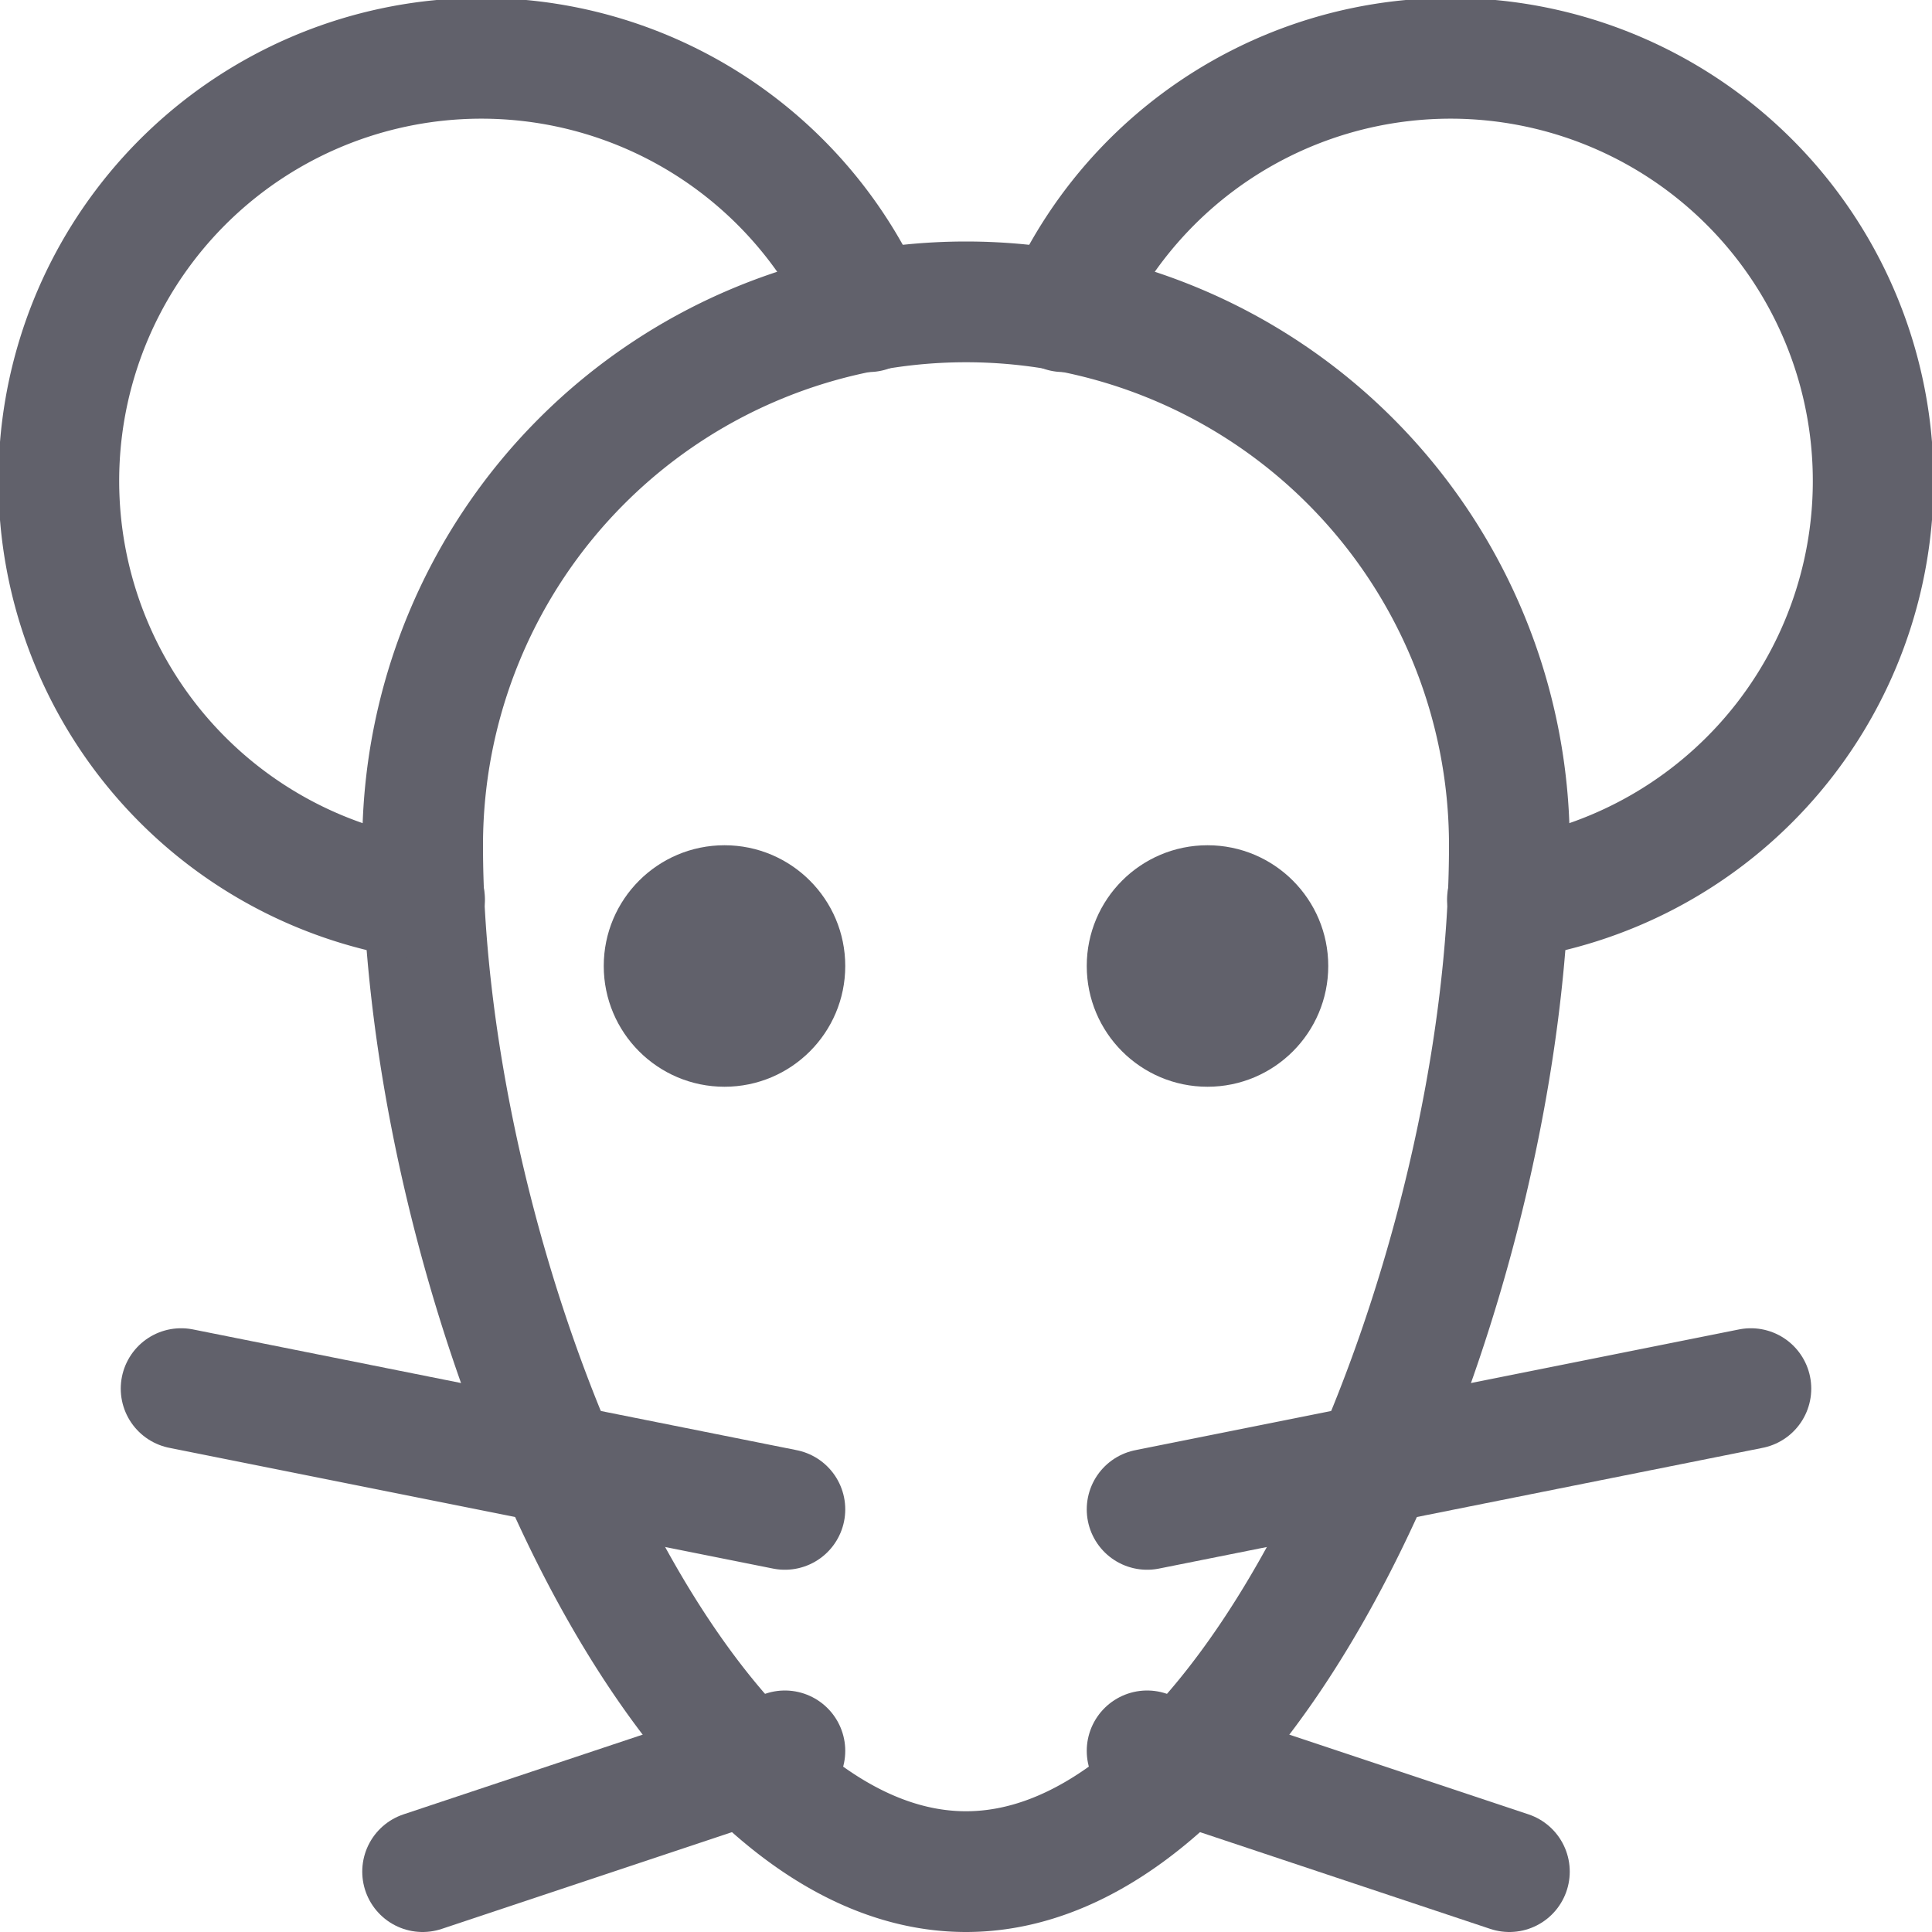 <svg xmlns="http://www.w3.org/2000/svg" height="16" width="16" viewBox="0 0 16 16"><path d="M12.5,7c0,3.5-2.015,8.5-4.5,8.5S3.5,10.5,3.5,7a4.5,4.5,0,0,1,9,0Z" fill="none" stroke="#61616b" stroke-linecap="round" stroke-linejoin="round"></path> <circle cx="6" cy="8" r="1" fill="#61616b" data-color="color-2" data-stroke="none" stroke="none"></circle> <circle cx="10" cy="8" r="1" fill="#61616b" data-color="color-2" data-stroke="none" stroke="none"></circle> <path d="M7.194,2.581a3.5,3.5,0,1,0-3.678,4.87" fill="none" stroke="#61616b" stroke-linecap="round" stroke-linejoin="round"></path> <path d="M8.806,2.581a3.5,3.5,0,1,1,3.678,4.87" fill="none" stroke="#61616b" stroke-linecap="round" stroke-linejoin="round"></path> <line x1="6.5" y1="12.5" x2="1.5" y2="11.5" fill="none" stroke="#61616b" stroke-linecap="round" stroke-linejoin="round"></line> <line x1="6.5" y1="14.5" x2="3.5" y2="15.5" fill="none" stroke="#61616b" stroke-linecap="round" stroke-linejoin="round"></line> <line x1="9.5" y1="12.5" x2="14.5" y2="11.5" fill="none" stroke="#61616b" stroke-linecap="round" stroke-linejoin="round"></line> <line x1="9.5" y1="14.5" x2="12.5" y2="15.5" fill="none" stroke="#61616b" stroke-linecap="round" stroke-linejoin="round"></line></svg>